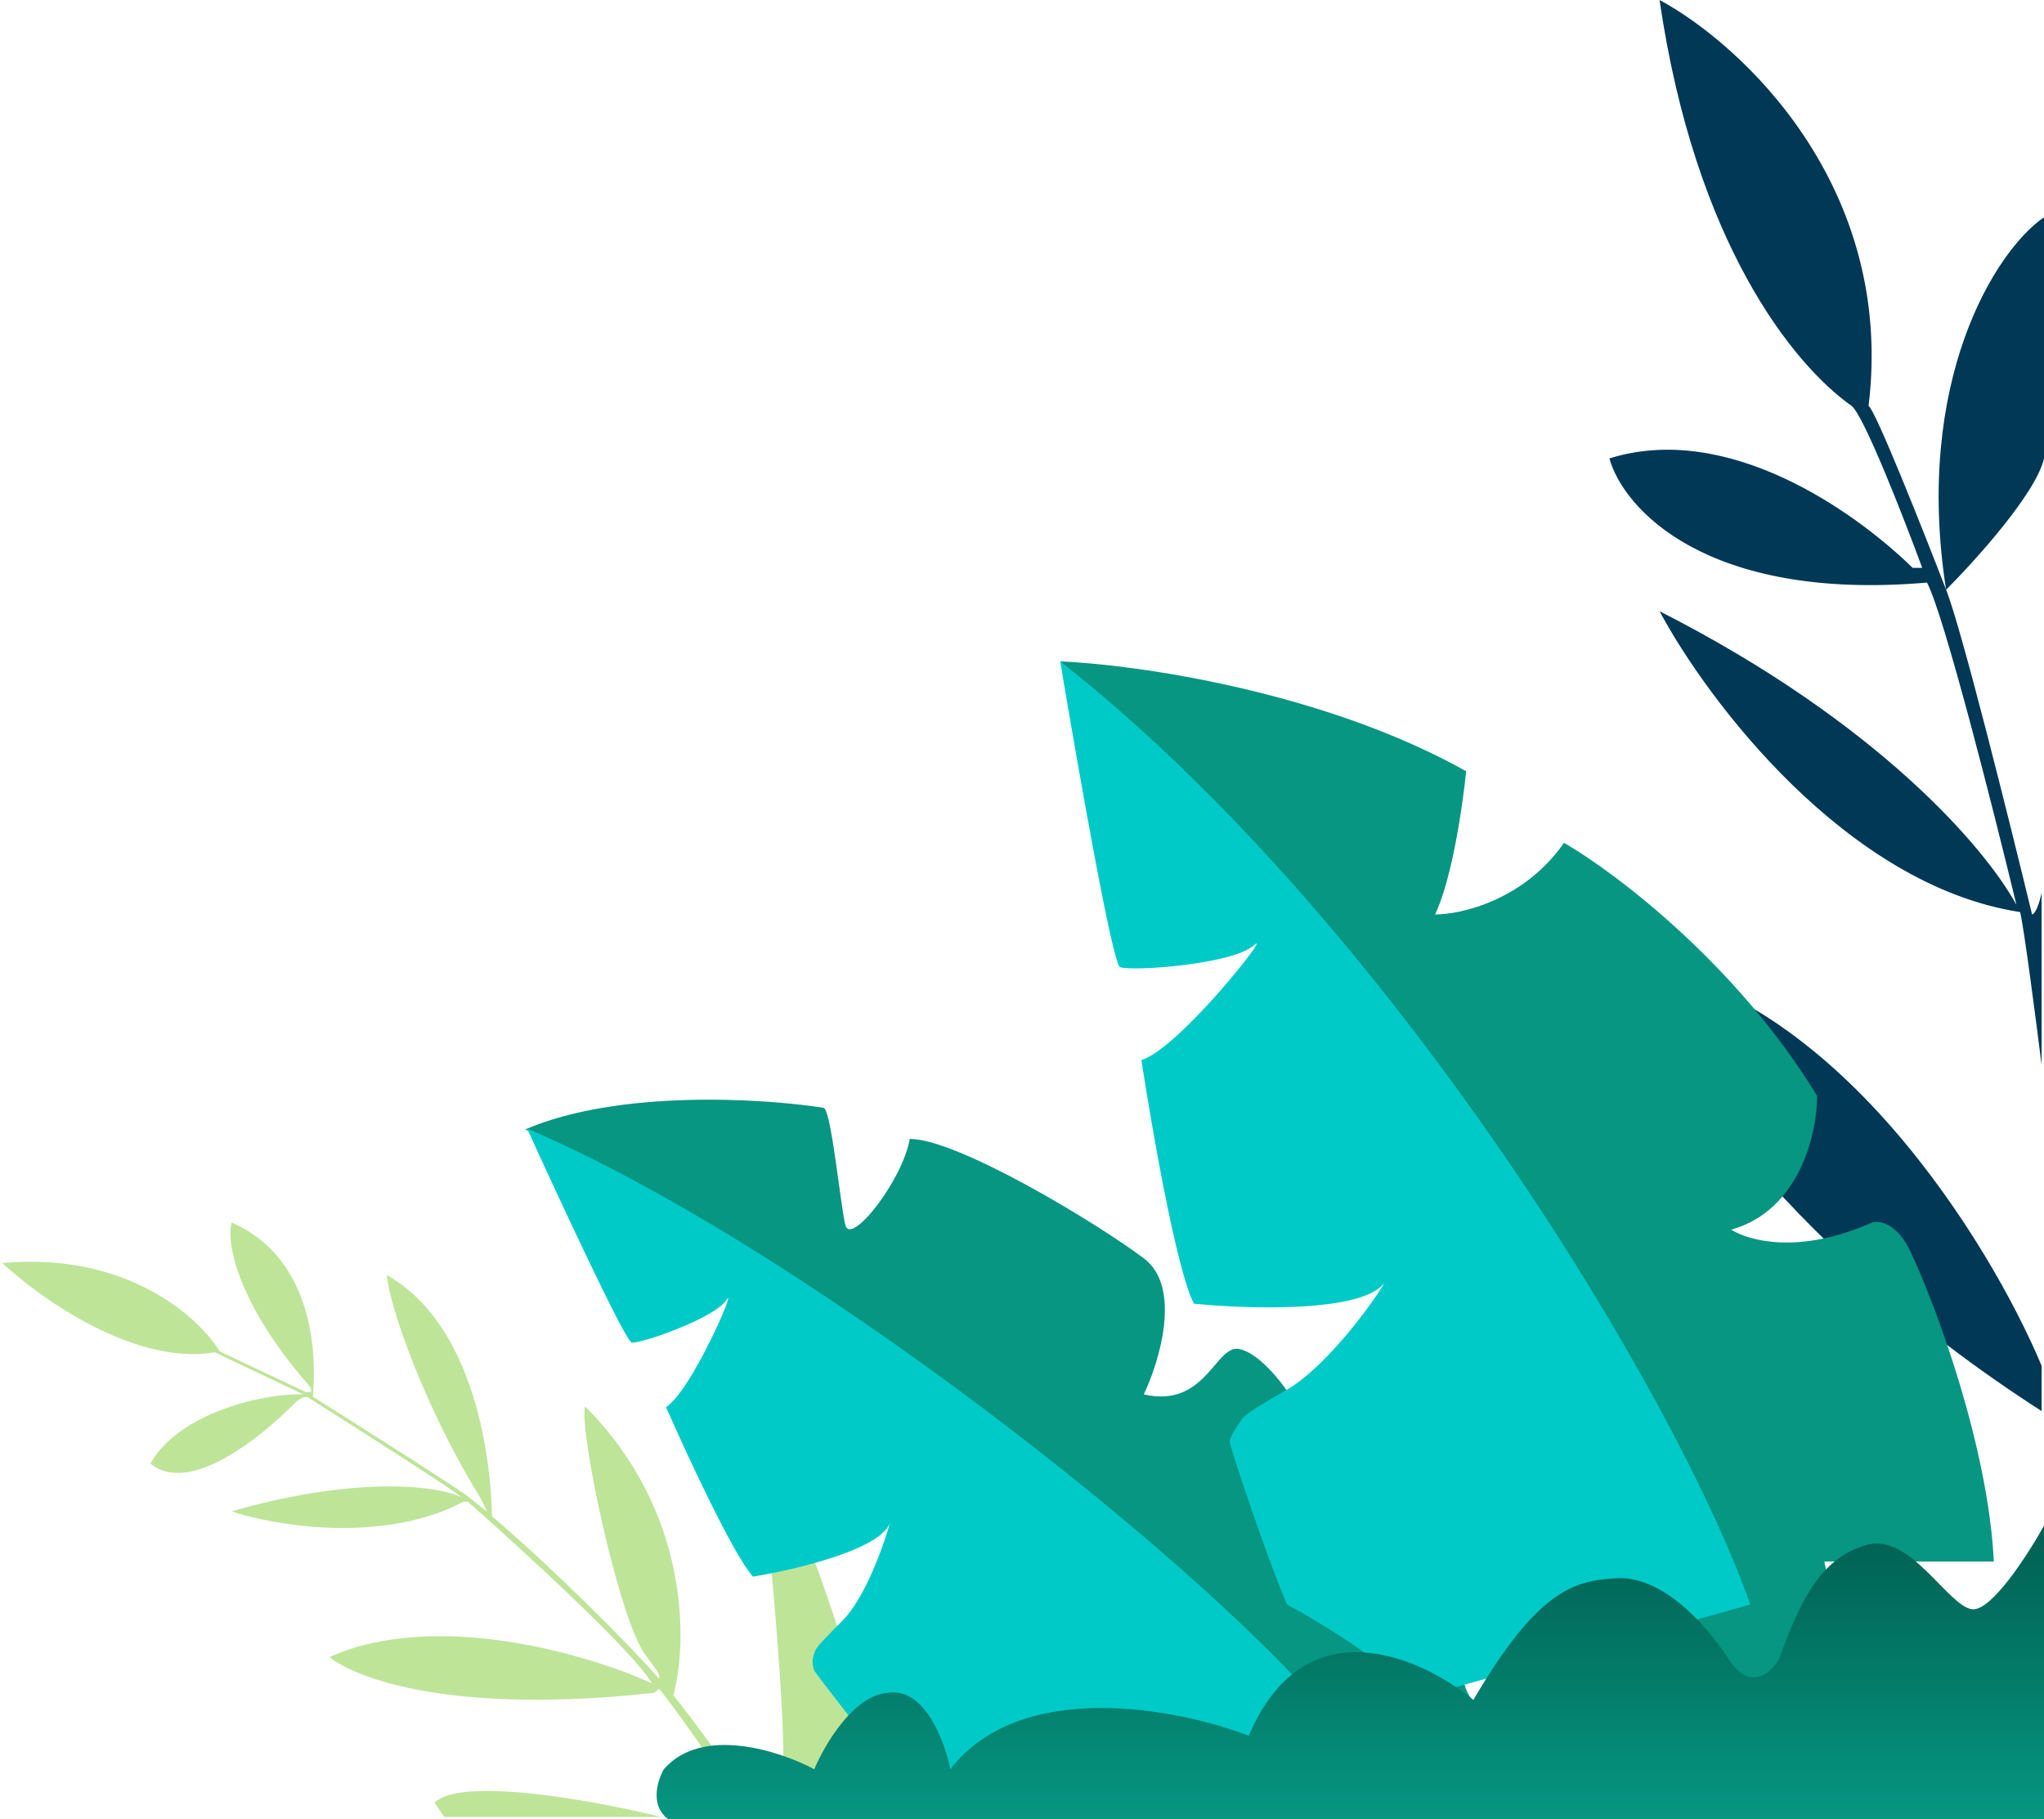 <svg width="428" height="381" viewBox="0 0 428 381" fill="none" xmlns="http://www.w3.org/2000/svg">
<path d="M306 350C306.8 354.4 308 355.833 308.5 356L261.5 363.5C261.5 363.5 249.167 348 247 342.5C213.945 298.949 140.632 251.739 110 236.5C129.6 228.1 159.833 230 172.5 232C174.1 232.8 175.918 251.892 177 256.5C178.082 261.108 189.002 247.189 190.5 238.5C200.5 238.5 229.5 256 239.5 263.5C247.5 269.5 242.833 285 239.5 292C252.5 295 254.5 281.5 259.5 282.5C263.5 283.3 268.167 289.167 270 292C267.5 292.5 261.9 294.5 259.5 298.5C256.5 303.5 271 333 273 333.5L298 352.5L306 350Z" fill="#069681"/>
<path d="M347.5 128C357.5 146.667 386.6 185.4 423 191C423.8 194.2 426.333 213.682 427.5 223.023V222.5V187C426.7 190.6 425.833 191.5 425.5 191.5C420.833 172.167 410.7 131.5 407.5 123.5C413.667 117.333 426.4 103.2 428 96V45.5C417.77 52.498 400.688 79.957 407.5 123.5C402.677 111 392.678 85.8 391.266 85C396.867 38.939 364.587 9.201 347.5 0C354.934 50.977 375.522 76.398 387.714 85C390.285 87.007 398.643 108.445 402.5 118.914H400.5C388.063 106.798 361.591 88.292 337 96C339.833 106.333 357.1 126 403.5 122C407.1 128.8 417.488 169.833 422.232 189.5C415.852 177.77 393.423 151.344 347.5 128Z" fill="#003856"/>
<path d="M340 201.5C384 207.1 416.667 260.167 427.5 286V295.5C371.5 259.5 345.833 217.833 340 201.5Z" fill="#003856"/>
<path d="M382 327H417.5C416.3 303 405.5 273.667 400 262C397.407 256.5 393.833 255.5 392 256C376.8 262.8 366.167 259.833 362.5 257.5C376.9 253.5 380.5 237.167 380.5 229.5C363.7 201.9 338.167 182.667 327.5 176.5C319.1 188.5 306 191.5 300.5 191.5C304.1 183.9 306.333 168.333 307 161.5C277 144.7 237.833 139.167 222 138.5C312.8 216.9 352.5 320.167 361 362L389 360.5L382 327Z" fill="#069681"/>
<path d="M234.5 202.5C232.9 201.7 225.5 159.5 222 138.5C290.8 192.5 350.833 291.5 366.5 336L297 355.5C287.496 345.996 274.268 338.648 269.638 336.077L269.5 336C265.167 326 257.5 302.8 257.5 302C257.5 301 258.5 299.5 259.5 298C260.5 296.5 260 296.5 269.5 291C277.1 286.6 286.667 274.167 290 268.5C285.6 274.9 261.5 274.167 250 273C246.4 266.2 241.167 236.167 239 222C247 219.5 267 194 262.5 198C258 202 236.5 203.5 234.5 202.5Z" fill="#00CAC8"/>
<path d="M187 380.5C181.667 360 168.6 314.6 159 303C161.333 324.667 165.5 369.3 163.5 374.5L155.5 376.42C155.5 373.956 145.833 361.113 141 355C144 344 144.5 316.5 122.5 294.5C121.167 299.667 130 341 135.5 347C136 348 138.4 350.3 138 351.5C132.086 344.833 116.6 329.1 103 317.5C103 316.5 103 279.5 81 267C81.471 273.122 88.507 294.06 100.687 313.853L102 316.5C101.414 316.155 98.045 313.479 97.5 313C96.828 312.41 76 299 65.5 292.5C65.5 291.5 69 265 48.5 256C47.375 260.017 49.455 272.777 65 290.5C65.468 291.757 64.955 291.526 64 291.5L46 283C41.667 275.833 26.5 262.1 0.5 264.5C8.505 272.015 28.393 286.032 45 283.192L63.5 292C55.667 291.667 37.5 295.7 31.5 306.5C39.698 313.208 54.609 301.052 62 293.564C62.475 293.115 63.633 292.296 64.463 292.609C76.055 299.947 97.278 313.5 96.5 313.5C90.799 310.77 73.091 309.372 48.5 316.5C57 319.333 78.2 323.1 95 315.5L97 314.5H98C109.333 324.5 132.9 346.1 136.5 352.5C123.333 346.5 91.4 337 69 347C74.883 351.739 95.419 359.087 137 354.5L138 353.665C140 355.802 149.833 369.885 154.5 376.66L138.5 380.5C125 377.167 96.6 371.9 91 377.5L93 380.5H138.5H187Z" fill="#BEE498"/>
<path d="M132.273 281.142C130.933 280.868 117.111 251.153 110.367 236.33C171.89 262.608 263.115 336.223 283.5 366L208.886 379.397C199.892 374.205 190.004 370.995 186.185 370.038C181.003 363.508 170.601 350.299 170.443 349.708C170.245 348.969 169.948 347.861 170.389 346.554C170.831 345.248 170.462 345.347 176.392 339.403C181.136 334.647 185.004 323.765 186.345 318.918C184.361 324.518 166.41 328.747 157.682 330.162C153.676 325.851 143.864 304.697 139.458 294.659C144.874 291.228 154.603 268.428 152.07 272.274C149.537 276.12 133.949 281.485 132.273 281.142Z" fill="#00CAC8"/>
<path d="M413 337C417 337.4 424.667 325.5 428 319.5V381H140C136 378.2 137.667 372.833 139 370.5C147 361.3 163.333 366.667 170.5 370.5C172.667 365.333 178.8 354.9 186 354.5C193.6 353.3 197.833 364.667 199 370.5C213.8 351.3 246.833 357.833 261.5 363.5C273.1 335.9 297.667 347 308.5 356C322 333 329.5 331 338.5 330.5C347.5 330 356.5 339 362 347.5C366.4 354.3 370.833 350.333 372.5 347.5C377.5 333.5 382 326 391 323.5C400 321 408 336.5 413 337Z" fill="url(#paint0_linear)"/>
<defs>
<linearGradient id="paint0_linear" x1="282.746" y1="319.5" x2="282.746" y2="381" gradientUnits="userSpaceOnUse">
<stop stop-color="#005F51"/>
<stop offset="1" stop-color="#069681"/>
</linearGradient>
</defs>
</svg>
